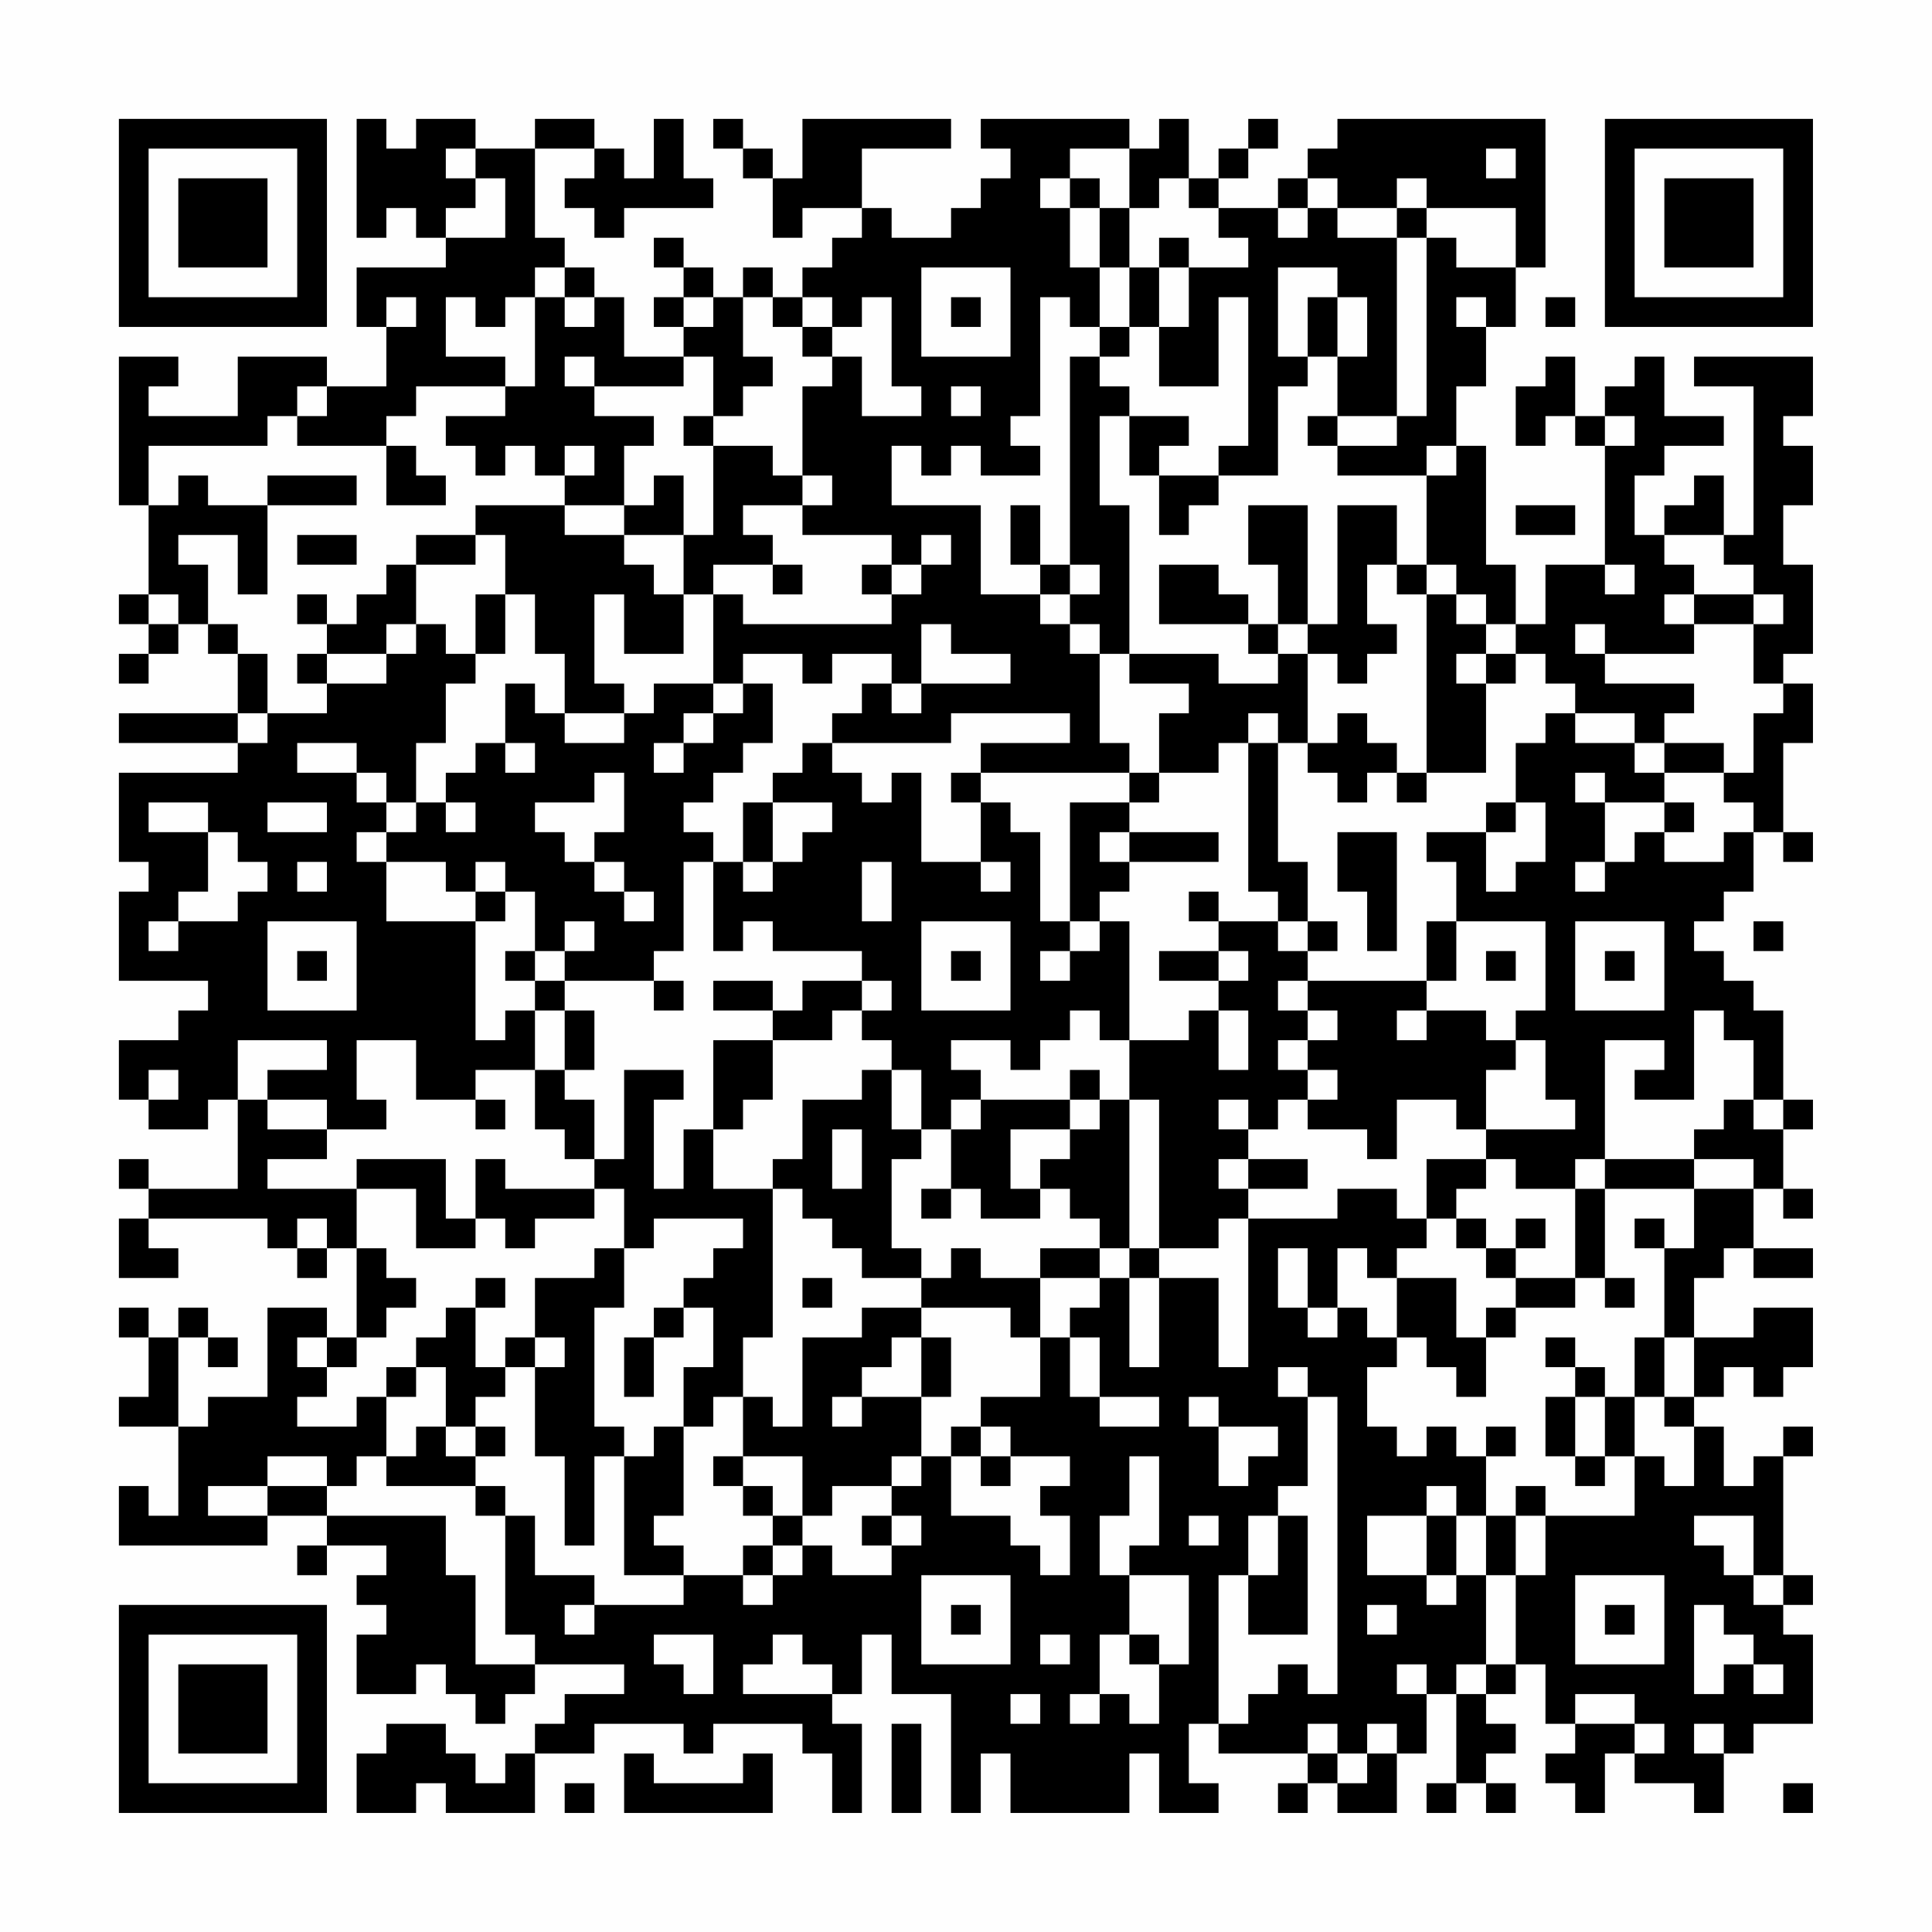 <?xml version="1.0" encoding="UTF-8"?>
<svg xmlns="http://www.w3.org/2000/svg" version="1.1" width="300" height="300" viewBox="0 0 300 300"><rect x="0" y="0" width="300" height="300" fill="#fefefe"/><g transform="scale(4.615)"><g transform="translate(4,4)"><path fill-rule="evenodd" d="M8 0L8 4L9 4L9 3L10 3L10 4L11 4L11 5L8 5L8 7L9 7L9 9L7 9L7 8L4 8L4 10L1 10L1 9L2 9L2 8L0 8L0 13L1 13L1 16L0 16L0 17L1 17L1 18L0 18L0 19L1 19L1 18L2 18L2 17L3 17L3 18L4 18L4 20L0 20L0 21L4 21L4 22L0 22L0 25L1 25L1 26L0 26L0 29L3 29L3 30L2 30L2 31L0 31L0 33L1 33L1 34L3 34L3 33L4 33L4 36L1 36L1 35L0 35L0 36L1 36L1 37L0 37L0 39L2 39L2 38L1 38L1 37L5 37L5 38L6 38L6 39L7 39L7 38L8 38L8 41L7 41L7 40L5 40L5 43L3 43L3 44L2 44L2 41L3 41L3 42L4 42L4 41L3 41L3 40L2 40L2 41L1 41L1 40L0 40L0 41L1 41L1 43L0 43L0 44L2 44L2 47L1 47L1 46L0 46L0 48L5 48L5 47L7 47L7 48L6 48L6 49L7 49L7 48L9 48L9 49L8 49L8 50L9 50L9 51L8 51L8 53L10 53L10 52L11 52L11 53L12 53L12 54L13 54L13 53L14 53L14 52L17 52L17 53L15 53L15 54L14 54L14 55L13 55L13 56L12 56L12 55L11 55L11 54L9 54L9 55L8 55L8 57L10 57L10 56L11 56L11 57L14 57L14 55L16 55L16 54L19 54L19 55L20 55L20 54L23 54L23 55L24 55L24 57L25 57L25 54L24 54L24 53L25 53L25 51L26 51L26 53L28 53L28 57L29 57L29 55L30 55L30 57L34 57L34 55L35 55L35 57L37 57L37 56L36 56L36 54L37 54L37 55L40 55L40 56L39 56L39 57L40 57L40 56L41 56L41 57L43 57L43 55L44 55L44 53L45 53L45 56L44 56L44 57L45 57L45 56L46 56L46 57L47 57L47 56L46 56L46 55L47 55L47 54L46 54L46 53L47 53L47 52L48 52L48 54L49 54L49 55L48 55L48 56L49 56L49 57L50 57L50 55L51 55L51 56L53 56L53 57L54 57L54 55L55 55L55 54L57 54L57 51L56 51L56 50L57 50L57 49L56 49L56 45L57 45L57 44L56 44L56 45L55 45L55 46L54 46L54 44L53 44L53 43L54 43L54 42L55 42L55 43L56 43L56 42L57 42L57 40L55 40L55 41L53 41L53 39L54 39L54 38L55 38L55 39L57 39L57 38L55 38L55 36L56 36L56 37L57 37L57 36L56 36L56 34L57 34L57 33L56 33L56 30L55 30L55 29L54 29L54 28L53 28L53 27L54 27L54 26L55 26L55 24L56 24L56 25L57 25L57 24L56 24L56 21L57 21L57 19L56 19L56 18L57 18L57 15L56 15L56 13L57 13L57 11L56 11L56 10L57 10L57 8L53 8L53 9L55 9L55 14L54 14L54 12L53 12L53 13L52 13L52 14L51 14L51 12L52 12L52 11L54 11L54 10L52 10L52 8L51 8L51 9L50 9L50 10L49 10L49 8L48 8L48 9L47 9L47 11L48 11L48 10L49 10L49 11L50 11L50 15L48 15L48 17L47 17L47 15L46 15L46 11L45 11L45 9L46 9L46 7L47 7L47 5L48 5L48 0L41 0L41 1L40 1L40 2L39 2L39 3L37 3L37 2L38 2L38 1L39 1L39 0L38 0L38 1L37 1L37 2L36 2L36 0L35 0L35 1L34 1L34 0L29 0L29 1L30 1L30 2L29 2L29 3L28 3L28 4L26 4L26 3L25 3L25 1L28 1L28 0L23 0L23 2L22 2L22 1L21 1L21 0L20 0L20 1L21 1L21 2L22 2L22 4L23 4L23 3L25 3L25 4L24 4L24 5L23 5L23 6L22 6L22 5L21 5L21 6L20 6L20 5L19 5L19 4L18 4L18 5L19 5L19 6L18 6L18 7L19 7L19 8L17 8L17 6L16 6L16 5L15 5L15 4L14 4L14 1L16 1L16 2L15 2L15 3L16 3L16 4L17 4L17 3L20 3L20 2L19 2L19 0L18 0L18 2L17 2L17 1L16 1L16 0L14 0L14 1L12 1L12 0L10 0L10 1L9 1L9 0ZM11 1L11 2L12 2L12 3L11 3L11 4L13 4L13 2L12 2L12 1ZM32 1L32 2L31 2L31 3L32 3L32 5L33 5L33 7L32 7L32 6L31 6L31 10L30 10L30 11L31 11L31 12L29 12L29 11L28 11L28 12L27 12L27 11L26 11L26 13L29 13L29 16L31 16L31 17L32 17L32 18L33 18L33 21L34 21L34 22L29 22L29 21L32 21L32 20L28 20L28 21L24 21L24 20L25 20L25 19L26 19L26 20L27 20L27 19L30 19L30 18L28 18L28 17L27 17L27 19L26 19L26 18L24 18L24 19L23 19L23 18L21 18L21 19L20 19L20 16L21 16L21 17L26 17L26 16L27 16L27 15L28 15L28 14L27 14L27 15L26 15L26 14L23 14L23 13L24 13L24 12L23 12L23 9L24 9L24 8L25 8L25 10L27 10L27 9L26 9L26 6L25 6L25 7L24 7L24 6L23 6L23 7L22 7L22 6L21 6L21 8L22 8L22 9L21 9L21 10L20 10L20 8L19 8L19 9L16 9L16 8L15 8L15 9L16 9L16 10L18 10L18 11L17 11L17 13L15 13L15 12L16 12L16 11L15 11L15 12L14 12L14 11L13 11L13 12L12 12L12 11L11 11L11 10L13 10L13 9L14 9L14 6L15 6L15 7L16 7L16 6L15 6L15 5L14 5L14 6L13 6L13 7L12 7L12 6L11 6L11 8L13 8L13 9L10 9L10 10L9 10L9 11L6 11L6 10L7 10L7 9L6 9L6 10L5 10L5 11L1 11L1 13L2 13L2 12L3 12L3 13L5 13L5 16L4 16L4 14L2 14L2 15L3 15L3 17L4 17L4 18L5 18L5 20L4 20L4 21L5 21L5 20L7 20L7 19L9 19L9 18L10 18L10 17L11 17L11 18L12 18L12 19L11 19L11 21L10 21L10 23L9 23L9 22L8 22L8 21L6 21L6 22L8 22L8 23L9 23L9 24L8 24L8 25L9 25L9 27L12 27L12 31L13 31L13 30L14 30L14 32L12 32L12 33L10 33L10 31L8 31L8 33L9 33L9 34L7 34L7 33L5 33L5 32L7 32L7 31L4 31L4 33L5 33L5 34L7 34L7 35L5 35L5 36L8 36L8 38L9 38L9 39L10 39L10 40L9 40L9 41L8 41L8 42L7 42L7 41L6 41L6 42L7 42L7 43L6 43L6 44L8 44L8 43L9 43L9 45L8 45L8 46L7 46L7 45L5 45L5 46L3 46L3 47L5 47L5 46L7 46L7 47L11 47L11 49L12 49L12 52L14 52L14 51L13 51L13 47L14 47L14 49L16 49L16 50L15 50L15 51L16 51L16 50L19 50L19 49L21 49L21 50L22 50L22 49L23 49L23 48L24 48L24 49L26 49L26 48L27 48L27 47L26 47L26 46L27 46L27 45L28 45L28 47L30 47L30 48L31 48L31 49L32 49L32 47L31 47L31 46L32 46L32 45L30 45L30 44L29 44L29 43L31 43L31 41L32 41L32 43L33 43L33 44L35 44L35 43L33 43L33 41L32 41L32 40L33 40L33 39L34 39L34 42L35 42L35 39L37 39L37 42L38 42L38 37L41 37L41 36L43 36L43 37L44 37L44 38L43 38L43 39L42 39L42 38L41 38L41 40L40 40L40 38L39 38L39 40L40 40L40 41L41 41L41 40L42 40L42 41L43 41L43 42L42 42L42 44L43 44L43 45L44 45L44 44L45 44L45 45L46 45L46 47L45 47L45 46L44 46L44 47L42 47L42 49L44 49L44 50L45 50L45 49L46 49L46 52L45 52L45 53L46 53L46 52L47 52L47 49L48 49L48 47L51 47L51 45L52 45L52 46L53 46L53 44L52 44L52 43L53 43L53 41L52 41L52 38L53 38L53 36L55 36L55 35L53 35L53 34L54 34L54 33L55 33L55 34L56 34L56 33L55 33L55 31L54 31L54 30L53 30L53 33L51 33L51 32L52 32L52 31L50 31L50 35L49 35L49 36L47 36L47 35L46 35L46 34L49 34L49 33L48 33L48 31L47 31L47 30L48 30L48 27L45 27L45 25L44 25L44 24L46 24L46 26L47 26L47 25L48 25L48 23L47 23L47 21L48 21L48 20L49 20L49 21L51 21L51 22L52 22L52 23L50 23L50 22L49 22L49 23L50 23L50 25L49 25L49 26L50 26L50 25L51 25L51 24L52 24L52 25L54 25L54 24L55 24L55 23L54 23L54 22L55 22L55 20L56 20L56 19L55 19L55 17L56 17L56 16L55 16L55 15L54 15L54 14L52 14L52 15L53 15L53 16L52 16L52 17L53 17L53 18L50 18L50 17L49 17L49 18L50 18L50 19L53 19L53 20L52 20L52 21L51 21L51 20L49 20L49 19L48 19L48 18L47 18L47 17L46 17L46 16L45 16L45 15L44 15L44 12L45 12L45 11L44 11L44 12L41 12L41 11L43 11L43 10L44 10L44 4L45 4L45 5L47 5L47 3L44 3L44 2L43 2L43 3L41 3L41 2L40 2L40 3L39 3L39 4L40 4L40 3L41 3L41 4L43 4L43 10L41 10L41 8L42 8L42 6L41 6L41 5L39 5L39 8L40 8L40 9L39 9L39 12L37 12L37 11L38 11L38 6L37 6L37 9L35 9L35 7L36 7L36 5L38 5L38 4L37 4L37 3L36 3L36 2L35 2L35 3L34 3L34 1ZM46 1L46 2L47 2L47 1ZM32 2L32 3L33 3L33 5L34 5L34 7L33 7L33 8L32 8L32 15L31 15L31 13L30 13L30 15L31 15L31 16L32 16L32 17L33 17L33 18L34 18L34 19L36 19L36 20L35 20L35 22L34 22L34 23L32 23L32 27L31 27L31 24L30 24L30 23L29 23L29 22L28 22L28 23L29 23L29 25L27 25L27 22L26 22L26 23L25 23L25 22L24 22L24 21L23 21L23 22L22 22L22 23L21 23L21 25L20 25L20 24L19 24L19 23L20 23L20 22L21 22L21 21L22 21L22 19L21 19L21 20L20 20L20 19L18 19L18 20L17 20L17 19L16 19L16 16L17 16L17 18L19 18L19 16L20 16L20 15L22 15L22 16L23 16L23 15L22 15L22 14L21 14L21 13L23 13L23 12L22 12L22 11L20 11L20 10L19 10L19 11L20 11L20 14L19 14L19 12L18 12L18 13L17 13L17 14L15 14L15 13L12 13L12 14L10 14L10 15L9 15L9 16L8 16L8 17L7 17L7 16L6 16L6 17L7 17L7 18L6 18L6 19L7 19L7 18L9 18L9 17L10 17L10 15L12 15L12 14L13 14L13 16L12 16L12 18L13 18L13 16L14 16L14 18L15 18L15 20L14 20L14 19L13 19L13 21L12 21L12 22L11 22L11 23L10 23L10 24L9 24L9 25L11 25L11 26L12 26L12 27L13 27L13 26L14 26L14 28L13 28L13 29L14 29L14 30L15 30L15 32L14 32L14 34L15 34L15 35L16 35L16 36L13 36L13 35L12 35L12 37L11 37L11 35L8 35L8 36L10 36L10 38L12 38L12 37L13 37L13 38L14 38L14 37L16 37L16 36L17 36L17 38L16 38L16 39L14 39L14 41L13 41L13 42L12 42L12 40L13 40L13 39L12 39L12 40L11 40L11 41L10 41L10 42L9 42L9 43L10 43L10 42L11 42L11 44L10 44L10 45L9 45L9 46L12 46L12 47L13 47L13 46L12 46L12 45L13 45L13 44L12 44L12 43L13 43L13 42L14 42L14 45L15 45L15 48L16 48L16 45L17 45L17 49L19 49L19 48L18 48L18 47L19 47L19 44L20 44L20 43L21 43L21 45L20 45L20 46L21 46L21 47L22 47L22 48L21 48L21 49L22 49L22 48L23 48L23 47L24 47L24 46L26 46L26 45L27 45L27 43L28 43L28 41L27 41L27 40L30 40L30 41L31 41L31 39L33 39L33 38L34 38L34 39L35 39L35 38L37 38L37 37L38 37L38 36L40 36L40 35L38 35L38 34L39 34L39 33L40 33L40 34L42 34L42 35L43 35L43 33L45 33L45 34L46 34L46 32L47 32L47 31L46 31L46 30L44 30L44 29L45 29L45 27L44 27L44 29L40 29L40 28L41 28L41 27L40 27L40 25L39 25L39 21L40 21L40 22L41 22L41 23L42 23L42 22L43 22L43 23L44 23L44 22L46 22L46 19L47 19L47 18L46 18L46 17L45 17L45 16L44 16L44 15L43 15L43 13L41 13L41 17L40 17L40 13L38 13L38 15L39 15L39 17L38 17L38 16L37 16L37 15L35 15L35 17L38 17L38 18L39 18L39 19L37 19L37 18L34 18L34 13L33 13L33 10L34 10L34 12L35 12L35 14L36 14L36 13L37 13L37 12L35 12L35 11L36 11L36 10L34 10L34 9L33 9L33 8L34 8L34 7L35 7L35 5L36 5L36 4L35 4L35 5L34 5L34 3L33 3L33 2ZM43 3L43 4L44 4L44 3ZM27 5L27 8L30 8L30 5ZM9 6L9 7L10 7L10 6ZM19 6L19 7L20 7L20 6ZM28 6L28 7L29 7L29 6ZM40 6L40 8L41 8L41 6ZM45 6L45 7L46 7L46 6ZM48 6L48 7L49 7L49 6ZM23 7L23 8L24 8L24 7ZM28 9L28 10L29 10L29 9ZM40 10L40 11L41 11L41 10ZM50 10L50 11L51 11L51 10ZM9 11L9 13L11 13L11 12L10 12L10 11ZM5 12L5 13L8 13L8 12ZM47 13L47 14L49 14L49 13ZM6 14L6 15L8 15L8 14ZM17 14L17 15L18 15L18 16L19 16L19 14ZM25 15L25 16L26 16L26 15ZM32 15L32 16L33 16L33 15ZM42 15L42 17L43 17L43 18L42 18L42 19L41 19L41 18L40 18L40 17L39 17L39 18L40 18L40 21L41 21L41 20L42 20L42 21L43 21L43 22L44 22L44 16L43 16L43 15ZM50 15L50 16L51 16L51 15ZM1 16L1 17L2 17L2 16ZM53 16L53 17L55 17L55 16ZM45 18L45 19L46 19L46 18ZM15 20L15 21L17 21L17 20ZM19 20L19 21L18 21L18 22L19 22L19 21L20 21L20 20ZM38 20L38 21L37 21L37 22L35 22L35 23L34 23L34 24L33 24L33 25L34 25L34 26L33 26L33 27L32 27L32 28L31 28L31 29L32 29L32 28L33 28L33 27L34 27L34 31L33 31L33 30L32 30L32 31L31 31L31 32L30 32L30 31L28 31L28 32L29 32L29 33L28 33L28 34L27 34L27 32L26 32L26 31L25 31L25 30L26 30L26 29L25 29L25 28L22 28L22 27L21 27L21 28L20 28L20 25L19 25L19 28L18 28L18 29L15 29L15 28L16 28L16 27L15 27L15 28L14 28L14 29L15 29L15 30L16 30L16 32L15 32L15 33L16 33L16 35L17 35L17 32L19 32L19 33L18 33L18 36L19 36L19 34L20 34L20 36L22 36L22 41L21 41L21 43L22 43L22 44L23 44L23 41L25 41L25 40L27 40L27 39L28 39L28 38L29 38L29 39L31 39L31 38L33 38L33 37L32 37L32 36L31 36L31 35L32 35L32 34L33 34L33 33L34 33L34 38L35 38L35 33L34 33L34 31L36 31L36 30L37 30L37 32L38 32L38 30L37 30L37 29L38 29L38 28L37 28L37 27L39 27L39 28L40 28L40 27L39 27L39 26L38 26L38 21L39 21L39 20ZM13 21L13 22L14 22L14 21ZM52 21L52 22L54 22L54 21ZM16 22L16 23L14 23L14 24L15 24L15 25L16 25L16 26L17 26L17 27L18 27L18 26L17 26L17 25L16 25L16 24L17 24L17 22ZM1 23L1 24L3 24L3 26L2 26L2 27L1 27L1 28L2 28L2 27L4 27L4 26L5 26L5 25L4 25L4 24L3 24L3 23ZM5 23L5 24L7 24L7 23ZM11 23L11 24L12 24L12 23ZM22 23L22 25L21 25L21 26L22 26L22 25L23 25L23 24L24 24L24 23ZM46 23L46 24L47 24L47 23ZM52 23L52 24L53 24L53 23ZM34 24L34 25L37 25L37 24ZM41 24L41 26L42 26L42 28L43 28L43 24ZM6 25L6 26L7 26L7 25ZM12 25L12 26L13 26L13 25ZM25 25L25 27L26 27L26 25ZM29 25L29 26L30 26L30 25ZM36 26L36 27L37 27L37 26ZM5 27L5 30L8 30L8 27ZM27 27L27 30L30 30L30 27ZM49 27L49 30L52 30L52 27ZM55 27L55 28L56 28L56 27ZM6 28L6 29L7 29L7 28ZM28 28L28 29L29 29L29 28ZM35 28L35 29L37 29L37 28ZM46 28L46 29L47 29L47 28ZM50 28L50 29L51 29L51 28ZM18 29L18 30L19 30L19 29ZM20 29L20 30L22 30L22 31L20 31L20 34L21 34L21 33L22 33L22 31L24 31L24 30L25 30L25 29L23 29L23 30L22 30L22 29ZM39 29L39 30L40 30L40 31L39 31L39 32L40 32L40 33L41 33L41 32L40 32L40 31L41 31L41 30L40 30L40 29ZM43 30L43 31L44 31L44 30ZM1 32L1 33L2 33L2 32ZM25 32L25 33L23 33L23 35L22 35L22 36L23 36L23 37L24 37L24 38L25 38L25 39L27 39L27 38L26 38L26 35L27 35L27 34L26 34L26 32ZM32 32L32 33L29 33L29 34L28 34L28 36L27 36L27 37L28 37L28 36L29 36L29 37L31 37L31 36L30 36L30 34L32 34L32 33L33 33L33 32ZM12 33L12 34L13 34L13 33ZM37 33L37 34L38 34L38 33ZM24 34L24 36L25 36L25 34ZM37 35L37 36L38 36L38 35ZM44 35L44 37L45 37L45 38L46 38L46 39L47 39L47 40L46 40L46 41L45 41L45 39L43 39L43 41L44 41L44 42L45 42L45 43L46 43L46 41L47 41L47 40L49 40L49 39L50 39L50 40L51 40L51 39L50 39L50 36L53 36L53 35L50 35L50 36L49 36L49 39L47 39L47 38L48 38L48 37L47 37L47 38L46 38L46 37L45 37L45 36L46 36L46 35ZM6 37L6 38L7 38L7 37ZM18 37L18 38L17 38L17 40L16 40L16 44L17 44L17 45L18 45L18 44L19 44L19 42L20 42L20 40L19 40L19 39L20 39L20 38L21 38L21 37ZM51 37L51 38L52 38L52 37ZM23 39L23 40L24 40L24 39ZM18 40L18 41L17 41L17 43L18 43L18 41L19 41L19 40ZM14 41L14 42L15 42L15 41ZM26 41L26 42L25 42L25 43L24 43L24 44L25 44L25 43L27 43L27 41ZM48 41L48 42L49 42L49 43L48 43L48 45L49 45L49 46L50 46L50 45L51 45L51 43L52 43L52 41L51 41L51 43L50 43L50 42L49 42L49 41ZM39 42L39 43L40 43L40 46L39 46L39 47L38 47L38 49L37 49L37 54L38 54L38 53L39 53L39 52L40 52L40 53L41 53L41 43L40 43L40 42ZM36 43L36 44L37 44L37 46L38 46L38 45L39 45L39 44L37 44L37 43ZM49 43L49 45L50 45L50 43ZM11 44L11 45L12 45L12 44ZM28 44L28 45L29 45L29 46L30 46L30 45L29 45L29 44ZM46 44L46 45L47 45L47 44ZM21 45L21 46L22 46L22 47L23 47L23 45ZM34 45L34 47L33 47L33 49L34 49L34 51L33 51L33 53L32 53L32 54L33 54L33 53L34 53L34 54L35 54L35 52L36 52L36 49L34 49L34 48L35 48L35 45ZM47 46L47 47L46 47L46 49L47 49L47 47L48 47L48 46ZM25 47L25 48L26 48L26 47ZM36 47L36 48L37 48L37 47ZM39 47L39 49L38 49L38 51L40 51L40 47ZM44 47L44 49L45 49L45 47ZM53 47L53 48L54 48L54 49L55 49L55 50L56 50L56 49L55 49L55 47ZM27 49L27 52L30 52L30 49ZM49 49L49 52L52 52L52 49ZM28 50L28 51L29 51L29 50ZM42 50L42 51L43 51L43 50ZM50 50L50 51L51 51L51 50ZM53 50L53 53L54 53L54 52L55 52L55 53L56 53L56 52L55 52L55 51L54 51L54 50ZM18 51L18 52L19 52L19 53L20 53L20 51ZM22 51L22 52L21 52L21 53L24 53L24 52L23 52L23 51ZM31 51L31 52L32 52L32 51ZM34 51L34 52L35 52L35 51ZM43 52L43 53L44 53L44 52ZM30 53L30 54L31 54L31 53ZM49 53L49 54L51 54L51 55L52 55L52 54L51 54L51 53ZM26 54L26 57L27 57L27 54ZM40 54L40 55L41 55L41 56L42 56L42 55L43 55L43 54L42 54L42 55L41 55L41 54ZM53 54L53 55L54 55L54 54ZM17 55L17 57L22 57L22 55L21 55L21 56L18 56L18 55ZM15 56L15 57L16 57L16 56ZM56 56L56 57L57 57L57 56ZM0 0L0 7L7 7L7 0ZM1 1L1 6L6 6L6 1ZM2 2L2 5L5 5L5 2ZM50 0L50 7L57 7L57 0ZM51 1L51 6L56 6L56 1ZM52 2L52 5L55 5L55 2ZM0 50L0 57L7 57L7 50ZM1 51L1 56L6 56L6 51ZM2 52L2 55L5 55L5 52Z" fill="#000000"/></g></g></svg>
